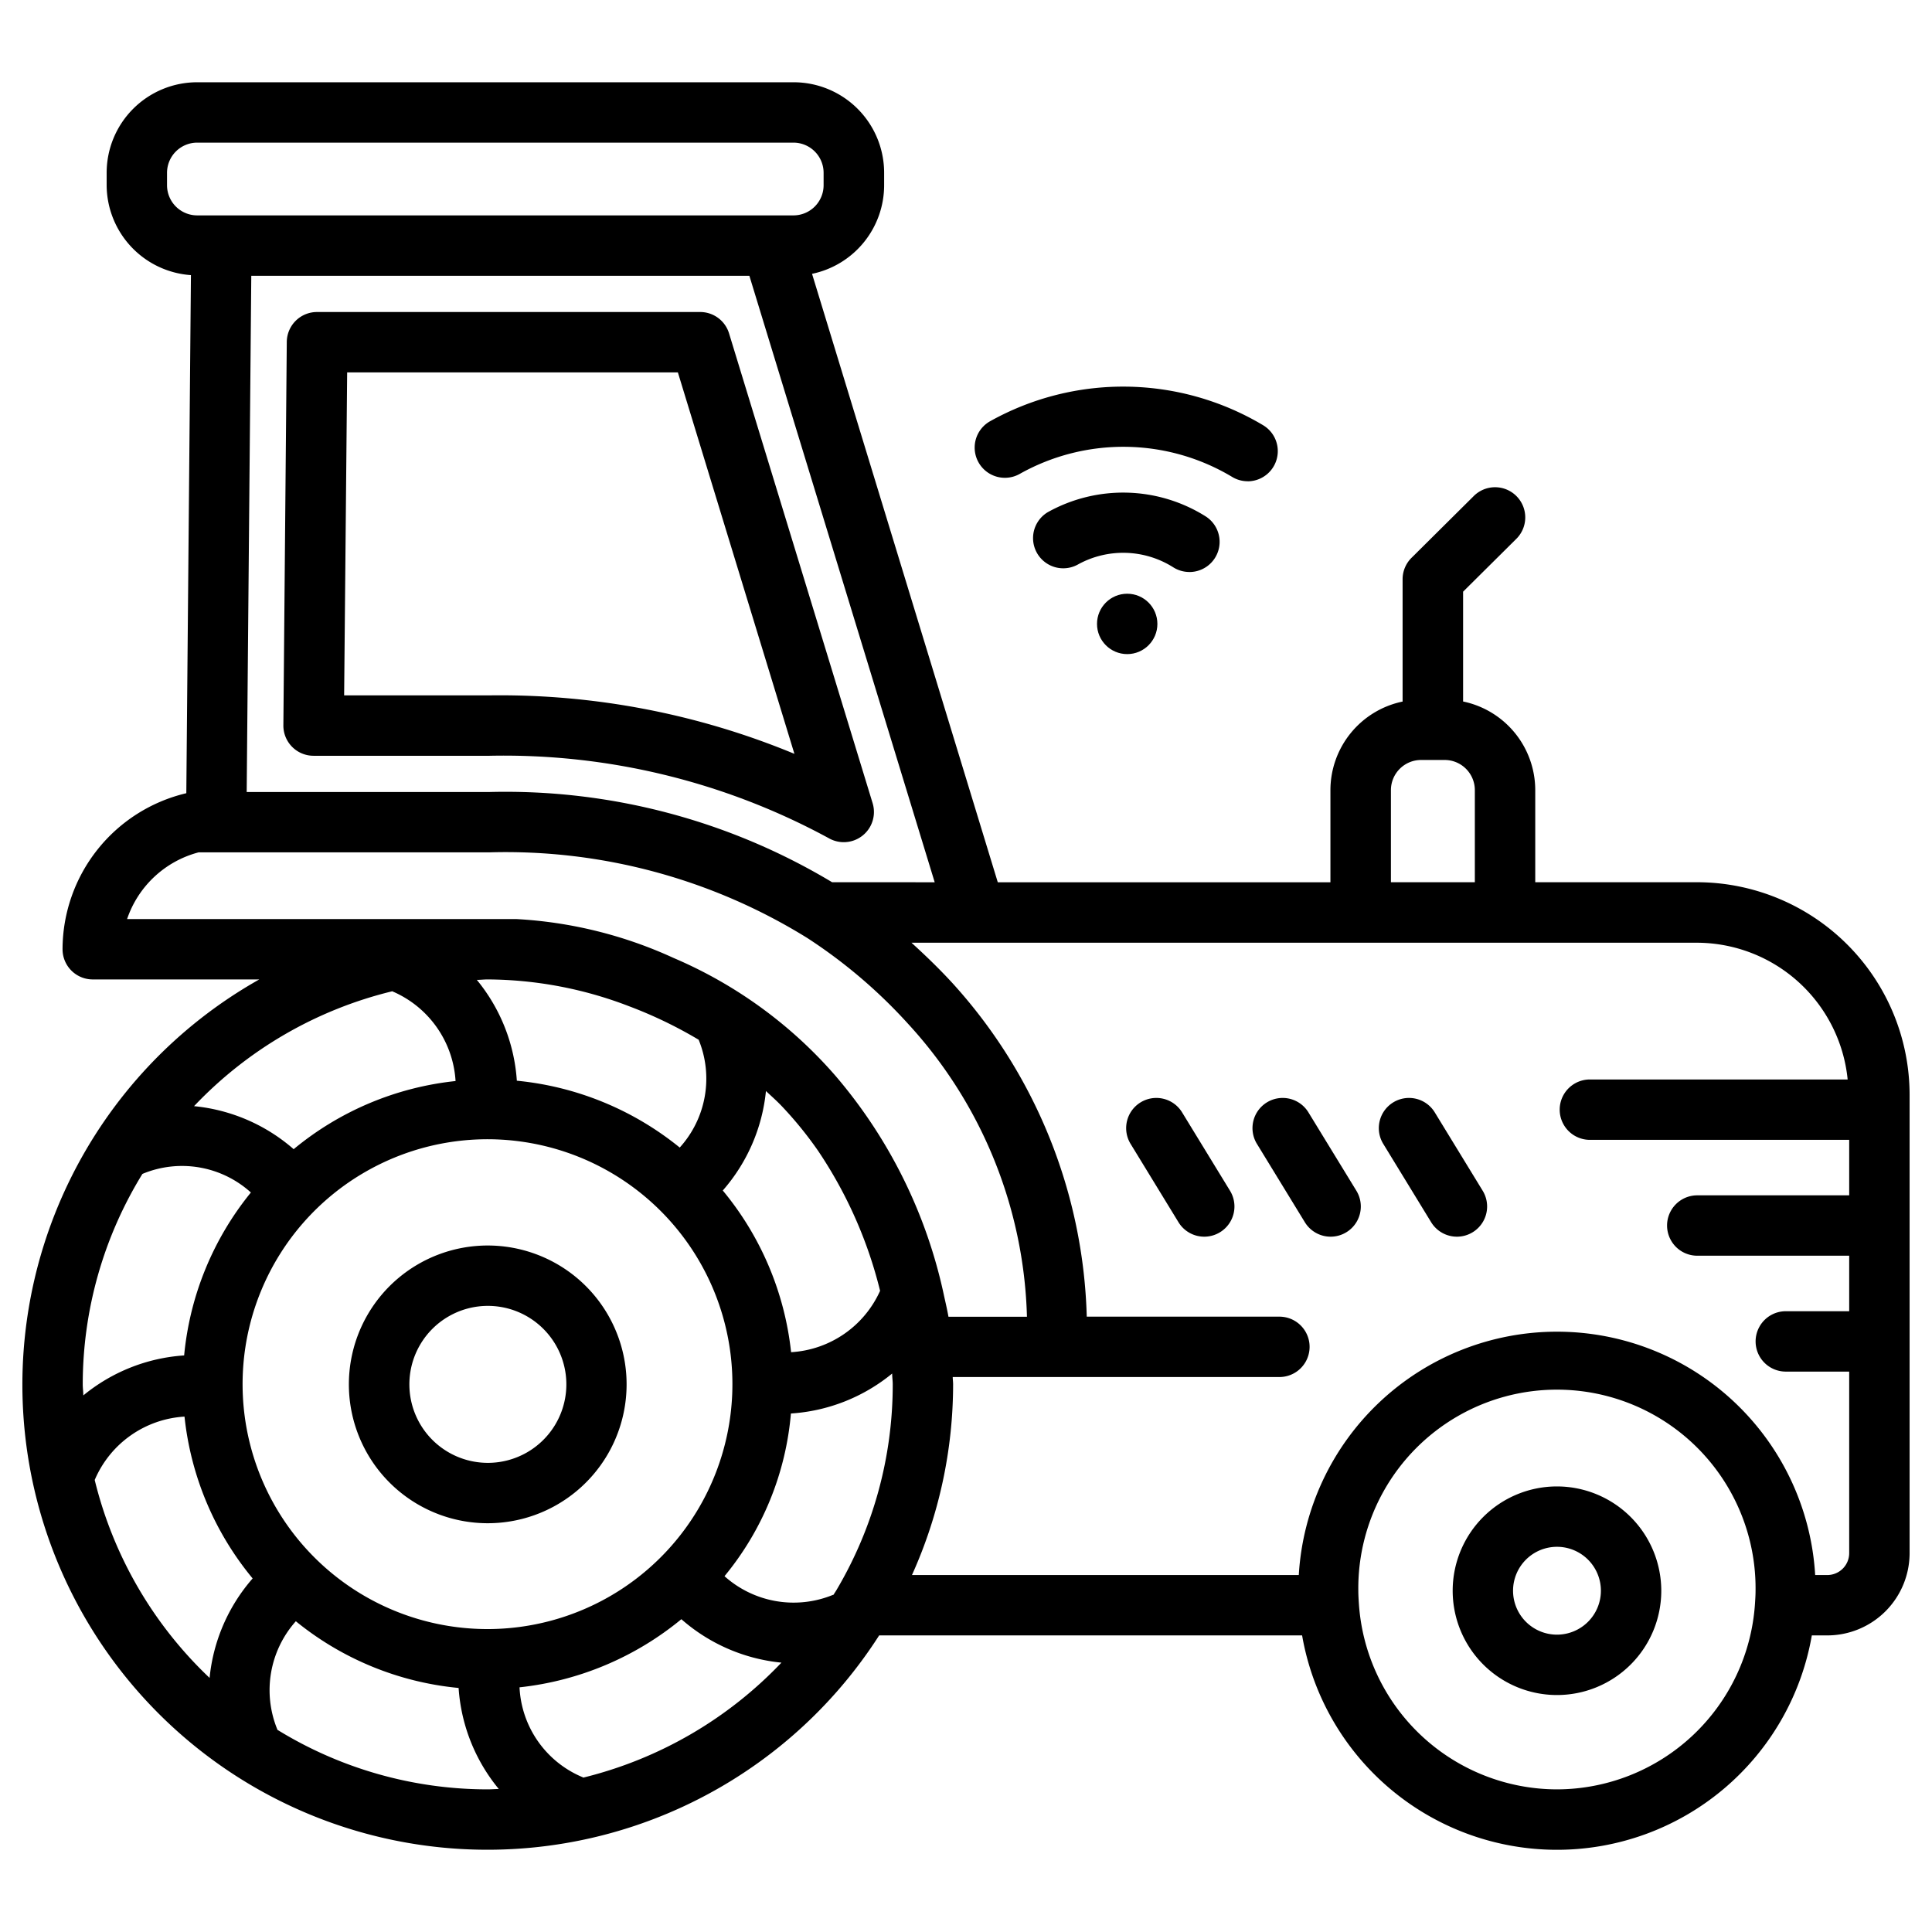 <svg id="Layer_1" viewBox="0 0 64 64" xmlns="http://www.w3.org/2000/svg" data-name="Layer 1"><path d="m56.217 29.225h-5.36v-3.05a3 3 0 0 0 -2.39-2.937v-3.638l1.751-1.738a1 1 0 1 0 -1.408-1.42l-2.047 2.032a1 1 0 0 0 -.3.71v4.056a3 3 0 0 0 -2.391 2.937v3.05h-11.019l-6.153-20.156a3 3 0 0 0 2.388-2.936v-.41a3 3 0 0 0 -3-3h-19.755a3 3 0 0 0 -3 3v.41a3 3 0 0 0 2.792 2.979l-.153 17.162a5.325 5.325 0 0 0 -4.1 5.169 1 1 0 0 0 1 1h5.517a15.406 15.406 0 1 0 20.534 21.73h14.011a8.569 8.569 0 0 0 16.885 0h.518a2.728 2.728 0 0 0 2.721-2.729v-15.181a7.048 7.048 0 0 0 -7.041-7.04zm-10.141-3.05a1 1 0 0 1 1-1h.78a1 1 0 0 1 1 1v3.05h-2.78zm-18.511 3.05a21.022 21.022 0 0 0 -11.342-2.989h-8.051l.152-17.1h16.5l6.139 20.09zm-22.032-23.09v-.41a1 1 0 0 1 1-1h19.75a1 1 0 0 1 1 1v.41a1 1 0 0 1 -1 1h-19.75a1 1 0 0 1 -1-1zm-1.323 24.31a3.42 3.42 0 0 1 2.37-2.21h9.643a18.951 18.951 0 0 1 10.525 2.841 17 17 0 0 1 3.337 2.843 14.925 14.925 0 0 1 3.934 9.7h-2.6c-.04-.225-.091-.446-.141-.669a16.46 16.46 0 0 0 -3.591-7.3 14.783 14.783 0 0 0 -5.371-3.915 14.331 14.331 0 0 0 -5.216-1.29zm23.376 22.39a3.432 3.432 0 0 1 -3.586-.622 9.77 9.77 0 0 0 2.2-5.389 5.882 5.882 0 0 0 3.354-1.324c0 .12.019.237.019.357a13.349 13.349 0 0 1 -1.862 6.813c-.032.055-.069.106-.1.16-.011.002-.017.001-.024.005zm-11.432 1.13a8.113 8.113 0 1 1 6.983-3.991 8.115 8.115 0 0 1 -6.982 3.991zm0-21.52a13.184 13.184 0 0 1 4.69.89 14.422 14.422 0 0 1 2.3 1.108 3.4 3.4 0 0 1 -.627 3.571 10.1 10.1 0 0 0 -5.396-2.214 5.873 5.873 0 0 0 -1.325-3.34c.12 0 .237-.015.357-.015zm13 10.315a3.454 3.454 0 0 1 -2.948 2.033 10.073 10.073 0 0 0 -2.263-5.356 5.882 5.882 0 0 0 1.43-3.295c.179.168.361.328.534.511l.02.021a12.569 12.569 0 0 1 1.183 1.462l.013.02a14.483 14.483 0 0 1 2.031 4.604zm-16.16-9.924c.006 0 .01.007.016.009a3.456 3.456 0 0 1 2.081 2.966 10.058 10.058 0 0 0 -5.363 2.257 5.877 5.877 0 0 0 -3.3-1.425 13.4 13.4 0 0 1 6.566-3.806zm-8.275 6.049c.007 0 .014 0 .021-.007a3.4 3.4 0 0 1 3.571.625 10.049 10.049 0 0 0 -2.211 5.397 5.876 5.876 0 0 0 -3.34 1.325c0-.123-.019-.243-.019-.367a13.309 13.309 0 0 1 1.978-6.973zm-1.582 10.139.008-.016a3.454 3.454 0 0 1 2.967-2.081 10.067 10.067 0 0 0 2.257 5.361 5.875 5.875 0 0 0 -1.426 3.295 13.408 13.408 0 0 1 -3.806-6.559zm6.049 8.276v-.012a3.43 3.43 0 0 1 .614-3.582 10.047 10.047 0 0 0 5.392 2.21 5.872 5.872 0 0 0 1.331 3.347c-.124 0-.248.012-.373.012a13.3 13.3 0 0 1 -6.964-1.975zm10.138 1.585c-.011 0-.018-.012-.029-.015a3.4 3.4 0 0 1 -2.085-2.975 10.135 10.135 0 0 0 5.361-2.257 5.89 5.89 0 0 0 3.315 1.439 13.5 13.5 0 0 1 -6.562 3.808zm32.252.39a6.588 6.588 0 0 1 -6.562-6.164c-.009-.139-.018-.277-.018-.416a6.58 6.58 0 1 1 13.159 0c0 .139-.009.277-.018.417a6.588 6.588 0 0 1 -6.561 6.163zm8.96-7.1h-.406a8.568 8.568 0 0 0 -17.106 0h-12.814a15.375 15.375 0 0 0 1.363-6.319c0-.081-.012-.16-.013-.24h3.483.019 7.32a1 1 0 0 0 0-2h-6.382a17.107 17.107 0 0 0 -4.442-11.042c-.44-.48-.9-.923-1.364-1.345h26.023a5.029 5.029 0 0 1 4.989 4.53h-8.539a1 1 0 0 0 0 2h8.59v1.838h-5.033a1 1 0 0 0 0 2h5.033v1.839h-2.1a1 1 0 0 0 0 2h2.1v6.014a.726.726 0 0 1 -.721.725z"/><path d="m51.578 49.24a3.455 3.455 0 1 0 3.454 3.46 3.459 3.459 0 0 0 -3.454-3.46zm0 4.91a1.455 1.455 0 1 1 1.454-1.45 1.456 1.456 0 0 1 -1.454 1.45z"/><path d="m16.157 41.259a4.6 4.6 0 1 0 3 1.113 4.605 4.605 0 0 0 -3-1.113zm2.243 5.922a2.6 2.6 0 1 1 -2.241-3.922 2.6 2.6 0 0 1 2.241 3.922z"/><path d="m28.905 26.6-4.754-15.556a1 1 0 0 0 -.957-.708h-12.694a1 1 0 0 0 -1 .991l-.113 12.7a1 1 0 0 0 1 1.009h5.832a22.54 22.54 0 0 1 11.233 2.729 1 1 0 0 0 1.453-1.165zm-12.682-3.565h-4.823l.1-10.7h10.955l3.861 12.637a25.476 25.476 0 0 0 -10.093-1.937z"/><path d="m39.164 36.858a1 1 0 1 0 -1.707 1.042l1.582 2.588a1 1 0 0 0 1.707-1.043z"/><path d="m43.349 36.858a1 1 0 1 0 -1.707 1.042l1.583 2.588a1 1 0 0 0 1.707-1.043z"/><path d="m47.534 36.858a1 1 0 1 0 -1.707 1.042l1.582 2.588a1 1 0 0 0 1.707-1.043z"/><path d="m41.331 15.942a.994.994 0 0 1 -.522-.148 7.01 7.01 0 0 0 -7.021-.1 1 1 0 0 1 -1-1.734 9.042 9.042 0 0 1 9.064.132 1 1 0 0 1 -.524 1.852z"/><path d="m39.4 18.948a1 1 0 0 1 -.542-.16 3.1 3.1 0 0 0 -3.153-.087 1 1 0 0 1 -.991-1.737 5.132 5.132 0 0 1 5.23.145 1 1 0 0 1 -.544 1.84z"/><circle cx="37.34" cy="20.668" r="1"/></svg>